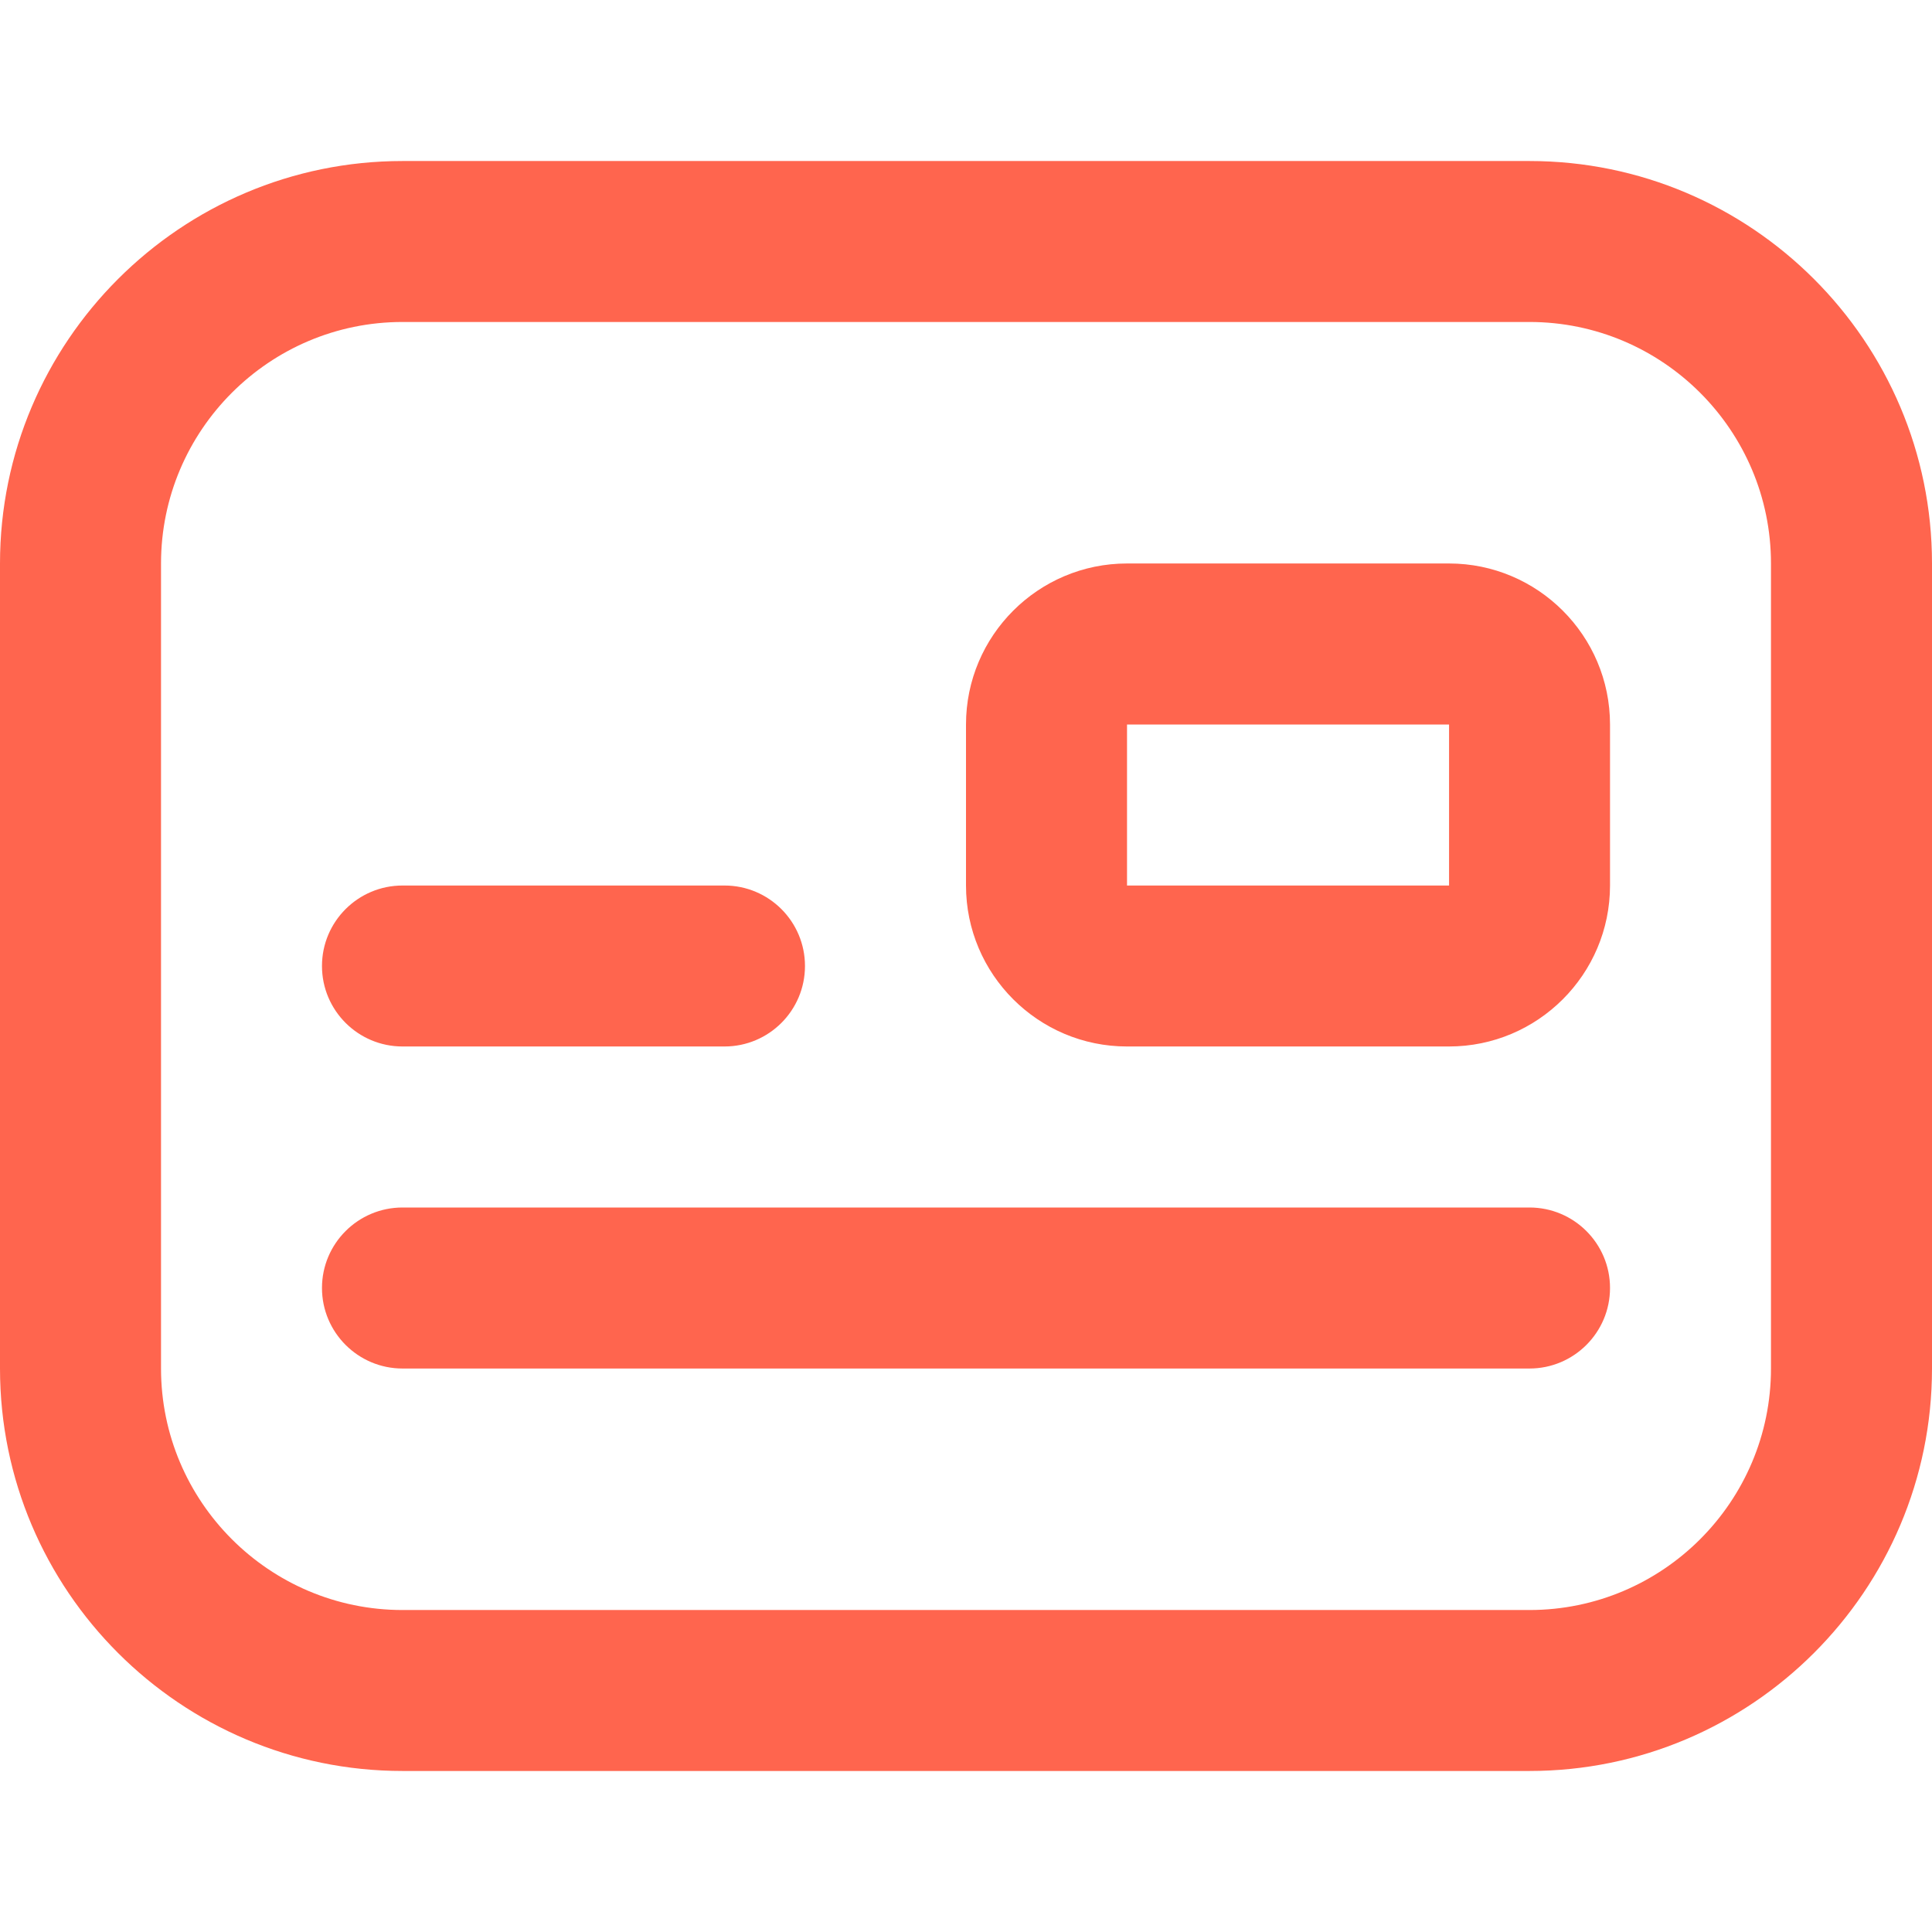 <svg width="32" height="32" viewBox="0 0 32 32" fill="none" xmlns="http://www.w3.org/2000/svg">
<g clip-path="url(#clip0_470_624)">
<path d="M25.333 29.333H6.667C2.991 29.333 0 26.343 0 22.667V9.333C0 5.657 2.991 2.667 6.667 2.667H25.333C29.009 2.667 32 5.657 32 9.333V22.667C32 26.343 29.009 29.333 25.333 29.333ZM6.667 5.333C4.461 5.333 2.667 7.128 2.667 9.333V22.667C2.667 24.872 4.461 26.667 6.667 26.667H25.333C27.539 26.667 29.333 24.872 29.333 22.667V9.333C29.333 7.128 27.539 5.333 25.333 5.333H6.667ZM24 17.333H18.667C17.196 17.333 16 16.137 16 14.667V12C16 10.529 17.196 9.333 18.667 9.333H24C25.471 9.333 26.667 10.529 26.667 12V14.667C26.667 16.137 25.471 17.333 24 17.333ZM18.667 12V14.667H24.001V12H18.667ZM13.333 16C13.333 15.264 12.736 14.667 12 14.667H6.667C5.931 14.667 5.333 15.264 5.333 16C5.333 16.736 5.931 17.333 6.667 17.333H12C12.736 17.333 13.333 16.736 13.333 16ZM26.667 21.333C26.667 20.597 26.069 20 25.333 20H6.667C5.931 20 5.333 20.597 5.333 21.333C5.333 22.069 5.931 22.667 6.667 22.667H25.333C26.069 22.667 26.667 22.069 26.667 21.333Z" fill="#FF654E"/>
</g>
<defs>
<clipPath id="clip0_470_624">
<rect width="32" height="32" fill="white"/>
</clipPath>
</defs>
</svg>
